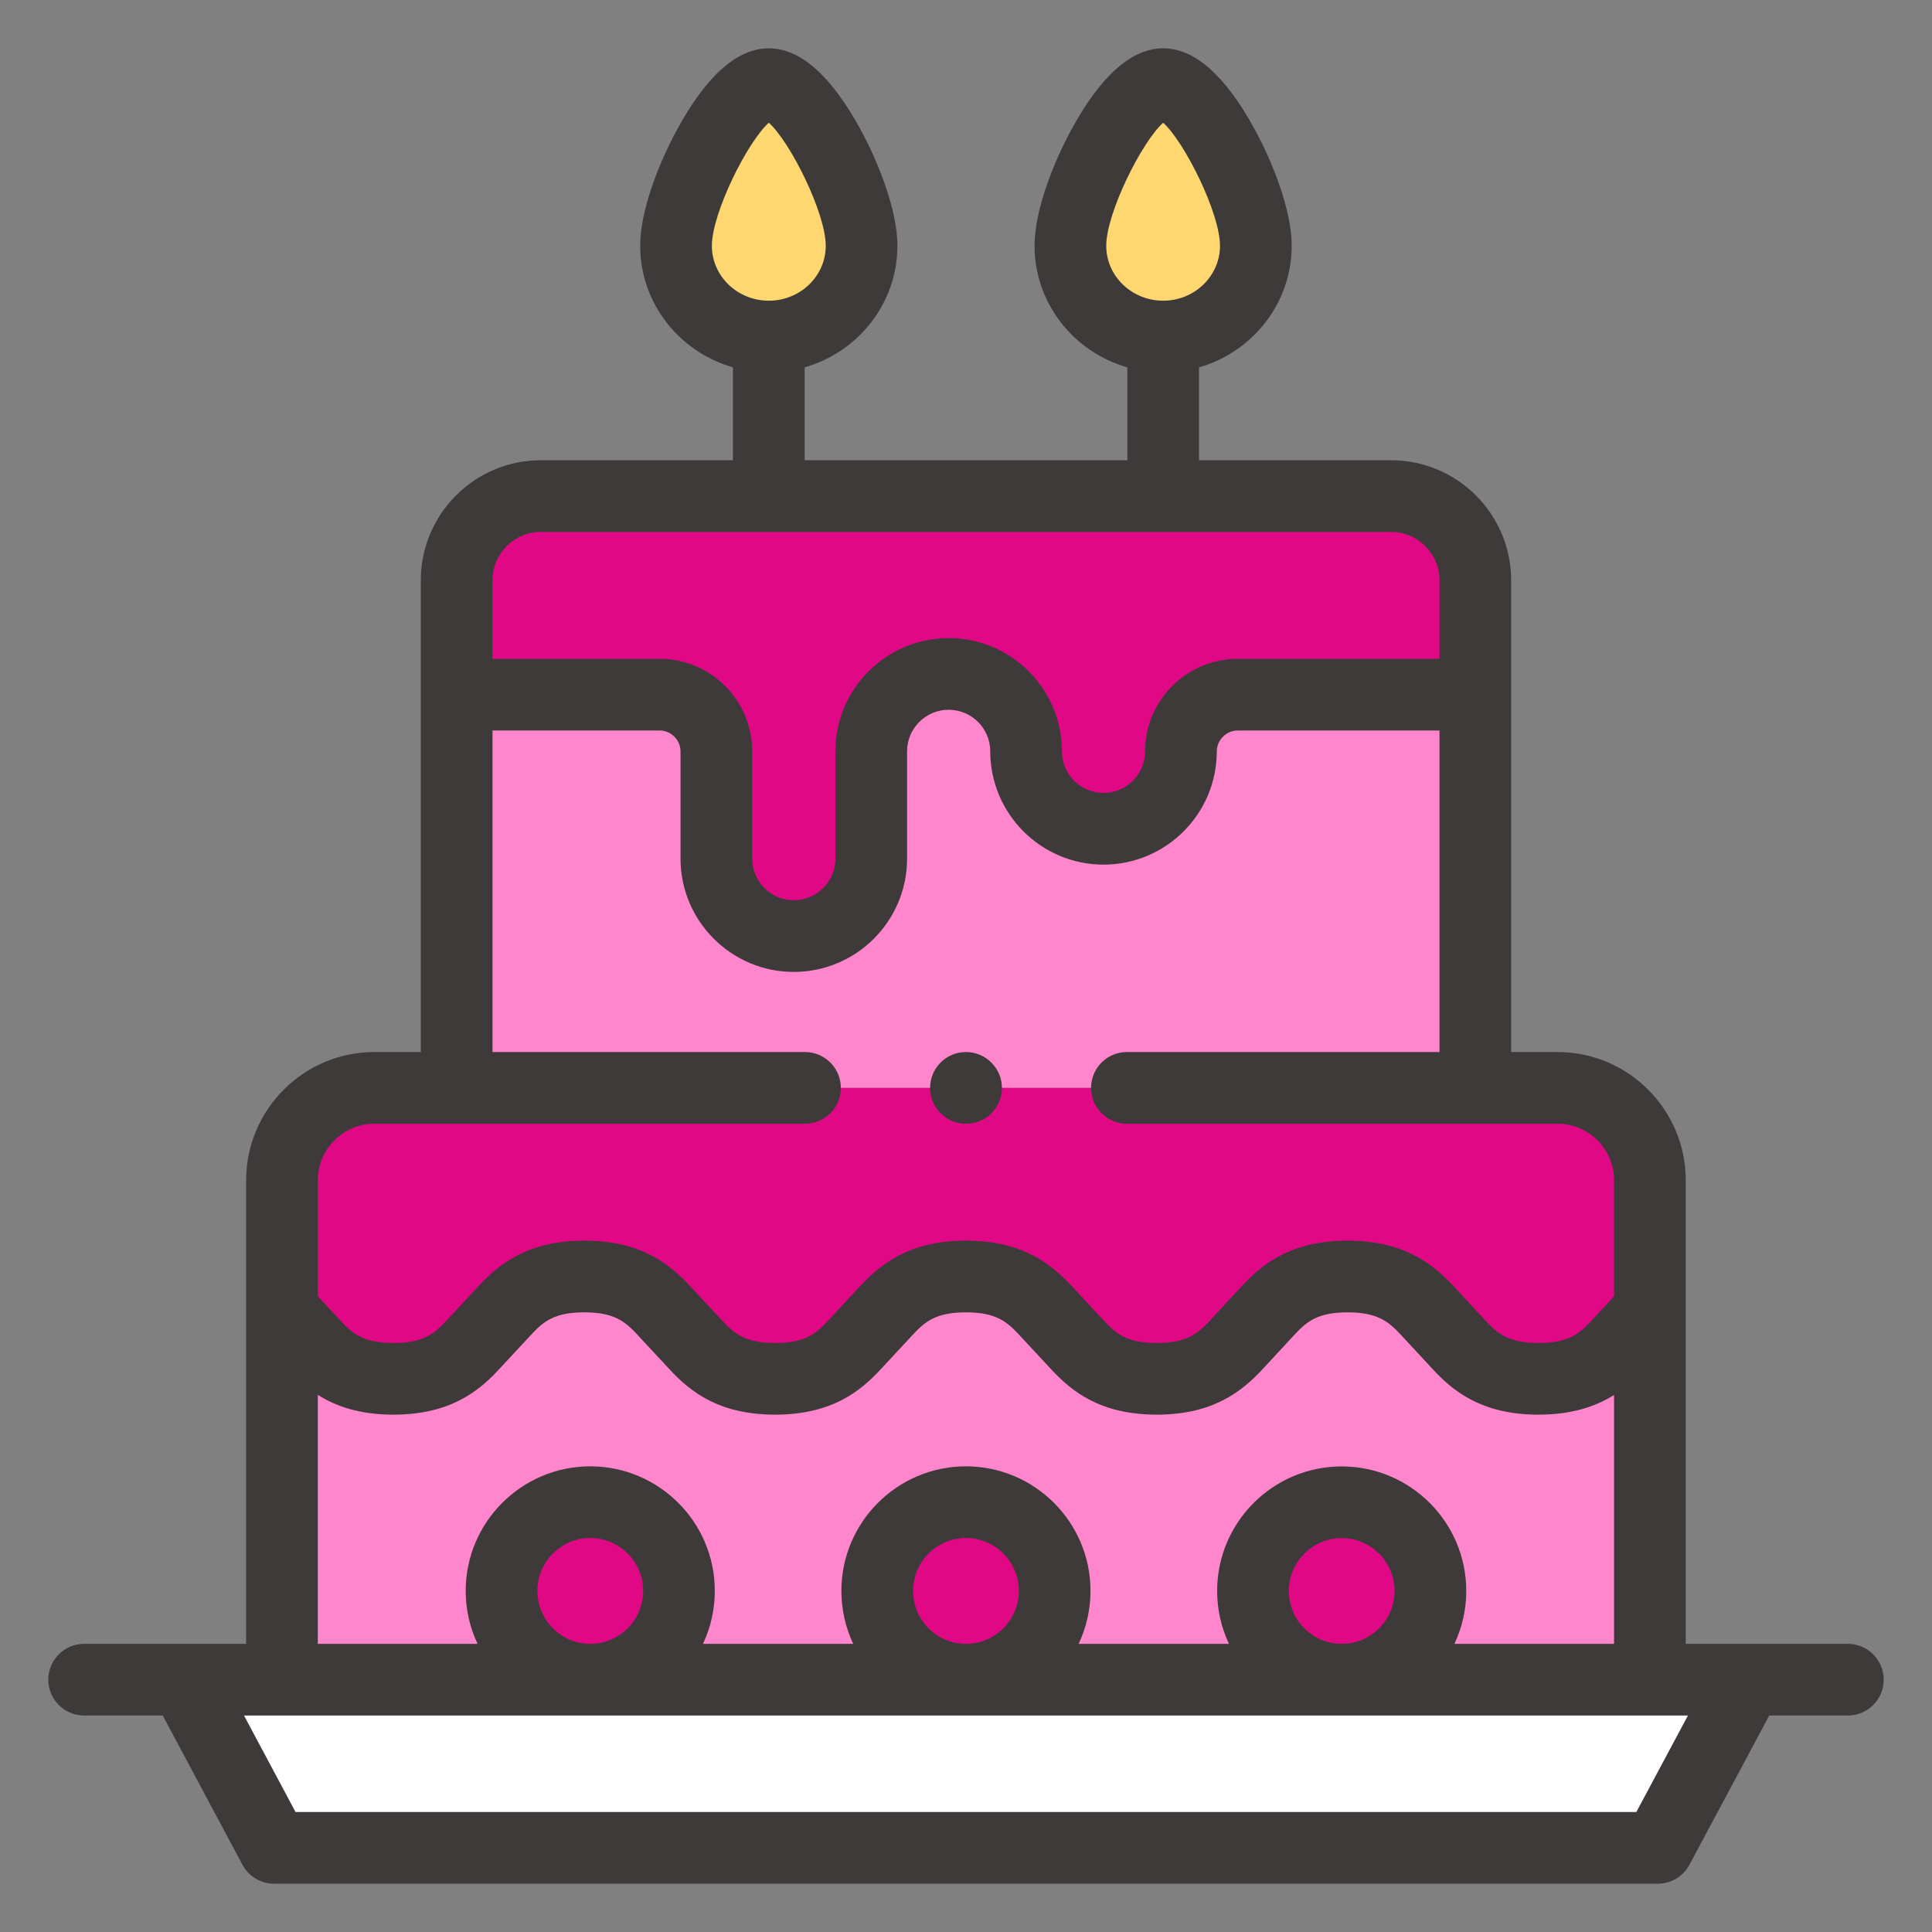 <svg width="64" height="64" viewBox="0 0 64 64" fill="none" xmlns="http://www.w3.org/2000/svg">
<rect x="0" y="0" width="64" height="64" fill="#808080" stroke="none"/>
<path fill-rule="evenodd" clip-rule="evenodd" d="M25.468 2.788C24.266 2.788 22.395 6.484 22.395 8.143C22.395 9.802 23.771 11.149 25.468 11.149C27.164 11.149 28.541 9.803 28.541 8.143C28.541 6.483 26.669 2.788 25.468 2.788Z" fill="#FFD770"/>
<path fill-rule="evenodd" clip-rule="evenodd" d="M38.532 2.788C37.331 2.788 35.459 6.484 35.459 8.143C35.459 9.802 36.832 11.149 38.532 11.149C40.229 11.149 41.602 9.803 41.602 8.143C41.602 6.483 39.73 2.788 38.532 2.788Z" fill="#FFD770"/>
<path fill-rule="evenodd" clip-rule="evenodd" d="M38.531 16.434H25.468H17.914C16.379 16.434 15.127 17.689 15.127 19.224V23.011H21.856C22.886 23.011 23.731 23.856 23.731 24.889V28.444C23.731 29.854 24.885 31.009 26.296 31.009C27.706 31.009 28.861 29.854 28.861 28.444V25.579V25.007V24.889C28.861 23.479 30.015 22.324 31.426 22.324C32.836 22.324 33.991 23.479 33.991 24.889C33.991 26.3 35.145 27.454 36.556 27.454C37.966 27.454 39.121 26.3 39.121 24.889C39.121 23.856 39.965 23.011 40.999 23.011H48.872V19.224C48.872 17.689 47.617 16.434 46.082 16.434H38.531Z" fill="#E10886"/>
<path fill-rule="evenodd" clip-rule="evenodd" d="M33.991 24.889C33.991 23.479 32.836 22.324 31.426 22.324C30.015 22.324 28.861 23.479 28.861 24.889V28.444C28.861 29.854 27.706 31.009 26.296 31.009C24.885 31.009 23.731 29.854 23.731 28.444V24.889C23.731 23.856 22.886 23.011 21.856 23.011H15.127V36.038H48.872V23.011H40.999C39.965 23.011 39.12 23.856 39.12 24.889C39.12 26.3 37.966 27.454 36.555 27.454C35.145 27.454 33.991 26.3 33.991 24.889Z" fill="#FF86CC"/>
<path fill-rule="evenodd" clip-rule="evenodd" d="M48.873 36.038H15.128H12.405C10.722 36.038 9.342 37.414 9.342 39.101V43.406L10.405 44.551C10.937 45.126 11.587 45.675 13.034 45.675C14.482 45.675 15.132 45.126 15.663 44.551L16.727 43.406C17.259 42.834 17.908 42.285 19.356 42.285C20.803 42.285 21.453 42.834 21.985 43.406L23.048 44.551C23.58 45.126 24.23 45.675 25.677 45.675C27.125 45.675 27.774 45.126 28.306 44.551L29.37 43.406C29.902 42.834 30.555 42.285 31.999 42.285C33.446 42.285 34.096 42.834 34.627 43.406L35.691 44.551C36.223 45.126 36.876 45.675 38.32 45.675C39.767 45.675 40.417 45.126 40.952 44.551L42.013 43.406C42.544 42.834 43.197 42.285 44.642 42.285C46.089 42.285 46.739 42.834 47.274 43.406L48.334 44.551C48.866 45.126 49.519 45.675 50.967 45.675C52.41 45.675 53.064 45.126 53.595 44.551L54.656 43.406V39.101C54.656 37.415 53.279 36.038 51.596 36.038H48.873Z" fill="#E10886"/>
<path fill-rule="evenodd" clip-rule="evenodd" d="M19.554 55.642C17.932 55.642 16.616 54.326 16.616 52.7C16.616 51.077 17.932 49.761 19.554 49.761C21.177 49.761 22.493 51.077 22.493 52.7C22.493 54.326 21.177 55.642 19.554 55.642ZM31.999 55.642C30.376 55.642 29.06 54.326 29.06 52.7C29.06 51.077 30.376 49.761 31.999 49.761C33.621 49.761 34.937 51.077 34.937 52.7C34.937 54.326 33.621 55.642 31.999 55.642ZM38.32 45.675C36.876 45.675 36.223 45.126 35.691 44.551L34.627 43.406C34.096 42.834 33.446 42.285 31.999 42.285C30.555 42.285 29.901 42.834 29.37 43.406L28.306 44.551C27.774 45.126 27.125 45.675 25.677 45.675C24.23 45.675 23.58 45.126 23.048 44.551L21.985 43.406C21.453 42.834 20.803 42.285 19.356 42.285C17.908 42.285 17.259 42.834 16.727 43.406L15.663 44.551C15.131 45.126 14.482 45.675 13.034 45.675C11.587 45.675 10.937 45.126 10.405 44.551L9.342 43.406V55.642H19.555H31.999H44.329C42.76 55.581 41.508 54.288 41.508 52.703C41.508 51.081 42.821 49.764 44.447 49.764C46.069 49.764 47.385 51.081 47.385 52.703C47.385 54.288 46.13 55.581 44.561 55.642H54.656V43.406L53.596 44.551C53.064 45.126 52.411 45.675 50.967 45.675C49.519 45.675 48.866 45.126 48.334 44.551L47.274 43.406C46.739 42.834 46.089 42.285 44.642 42.285C43.198 42.285 42.545 42.834 42.013 43.406L40.953 44.551C40.417 45.126 39.767 45.675 38.32 45.675Z" fill="#FF86CC"/>
<path fill-rule="evenodd" clip-rule="evenodd" d="M19.554 49.761C17.931 49.761 16.615 51.077 16.615 52.7C16.615 54.326 17.931 55.642 19.554 55.642C21.176 55.642 22.492 54.326 22.492 52.7C22.492 51.077 21.176 49.761 19.554 49.761Z" fill="#E10886"/>
<path fill-rule="evenodd" clip-rule="evenodd" d="M31.997 49.761C30.375 49.761 29.059 51.077 29.059 52.7C29.059 54.326 30.375 55.642 31.997 55.642C33.62 55.642 34.936 54.326 34.936 52.7C34.936 51.077 33.62 49.761 31.997 49.761Z" fill="#E10886"/>
<path fill-rule="evenodd" clip-rule="evenodd" d="M44.446 49.765C42.821 49.765 41.508 51.081 41.508 52.703C41.508 54.289 42.76 55.581 44.329 55.642H44.561C46.129 55.581 47.385 54.289 47.385 52.703C47.385 51.081 46.069 49.765 44.446 49.765Z" fill="#E10886"/>
<path fill-rule="evenodd" clip-rule="evenodd" d="M44.329 55.642H31.999H19.554H9.342H6.104L9.079 61.213H54.918L57.897 55.642H54.656H44.561C44.524 55.642 44.484 55.642 44.447 55.642C44.406 55.642 44.369 55.642 44.329 55.642Z" fill="white"/>
<path d="M61.212 54.454H55.843V39.101C55.843 36.757 53.937 34.85 51.595 34.85H50.059V19.224C50.059 17.031 48.275 15.246 46.081 15.246H39.719V12.169C41.49 11.662 42.789 10.049 42.789 8.143C42.789 6.953 42.153 5.364 41.558 4.274C40.589 2.5 39.571 1.6 38.532 1.6C37.49 1.6 36.471 2.5 35.502 4.274C34.907 5.363 34.271 6.952 34.271 8.143C34.271 10.05 35.571 11.662 37.344 12.169V15.246H26.655V12.169C28.428 11.662 29.728 10.05 29.728 8.143C29.728 6.952 29.092 5.363 28.497 4.274C27.528 2.5 26.509 1.6 25.468 1.6C24.427 1.6 23.408 2.5 22.439 4.274C21.843 5.363 21.207 6.952 21.207 8.143C21.207 10.05 22.507 11.662 24.28 12.169V15.246H17.914C15.723 15.246 13.94 17.031 13.94 19.224V34.85H12.404C10.06 34.85 8.153 36.757 8.153 39.101V54.454H2.787C2.131 54.454 1.6 54.986 1.6 55.642C1.6 56.297 2.131 56.829 2.787 56.829H5.391L8.031 61.772C8.237 62.159 8.64 62.4 9.078 62.4H54.918C55.356 62.4 55.758 62.159 55.965 61.773L58.608 56.829H61.212C61.868 56.829 62.4 56.297 62.4 55.642C62.4 54.986 61.868 54.454 61.212 54.454ZM36.646 8.143C36.646 7.049 37.831 4.689 38.531 4.067C39.23 4.69 40.414 7.051 40.414 8.143C40.414 9.146 39.569 9.961 38.532 9.961C37.492 9.961 36.646 9.146 36.646 8.143ZM23.582 8.143C23.582 7.049 24.768 4.687 25.468 4.066C26.168 4.687 27.354 7.049 27.354 8.143C27.354 9.146 26.508 9.961 25.468 9.961C24.428 9.961 23.582 9.146 23.582 8.143ZM16.315 19.224C16.315 18.34 17.032 17.621 17.914 17.621H46.082C46.965 17.621 47.685 18.34 47.685 19.224V21.824H40.999C39.308 21.824 37.933 23.199 37.933 24.889C37.933 25.649 37.315 26.267 36.556 26.267C35.796 26.267 35.178 25.649 35.178 24.889C35.178 22.82 33.495 21.137 31.426 21.137C29.356 21.137 27.673 22.82 27.673 24.889V28.444C27.673 29.203 27.055 29.821 26.296 29.821C25.536 29.821 24.918 29.203 24.918 28.444V24.889C24.918 23.199 23.544 21.824 21.856 21.824H16.314V19.224H16.315ZM10.528 39.101C10.528 38.067 11.37 37.225 12.404 37.225H26.666C27.322 37.225 27.854 36.694 27.854 36.038C27.854 35.382 27.322 34.85 26.666 34.85H16.315V24.199H21.856C22.229 24.199 22.543 24.515 22.543 24.889V28.444C22.543 30.513 24.227 32.196 26.296 32.196C28.365 32.196 30.048 30.513 30.048 28.444V24.889C30.048 24.13 30.666 23.512 31.426 23.512C32.185 23.512 32.803 24.13 32.803 24.889C32.803 26.958 34.487 28.642 36.556 28.642C38.625 28.642 40.308 26.958 40.308 24.889C40.308 24.515 40.625 24.199 40.999 24.199H47.685V34.85H37.33C36.674 34.85 36.143 35.382 36.143 36.038C36.143 36.694 36.674 37.225 37.33 37.225H51.596C52.628 37.225 53.468 38.067 53.468 39.101V42.941L52.723 43.745C52.321 44.18 51.96 44.487 50.966 44.487C49.969 44.487 49.608 44.18 49.205 43.743L48.141 42.595C47.449 41.855 46.491 41.098 44.641 41.098C42.787 41.098 41.832 41.856 41.141 42.599L40.083 43.742C39.677 44.178 39.313 44.487 38.32 44.487C37.326 44.487 36.965 44.18 36.561 43.742L35.497 42.598C34.808 41.856 33.853 41.098 31.998 41.098C30.144 41.098 29.189 41.856 28.5 42.598L27.433 43.745C27.032 44.18 26.671 44.487 25.677 44.487C24.683 44.487 24.322 44.18 23.918 43.742L22.854 42.598C22.165 41.856 21.21 41.098 19.355 41.098C17.501 41.098 16.546 41.856 15.857 42.598L14.791 43.745C14.389 44.18 14.028 44.487 13.034 44.487C12.04 44.487 11.679 44.18 11.275 43.742L10.529 42.94V39.101H10.528ZM10.528 46.208C11.13 46.587 11.918 46.862 13.034 46.862C14.893 46.862 15.847 46.101 16.532 45.359L17.596 44.214C18 43.78 18.362 43.473 19.355 43.473C20.348 43.473 20.71 43.78 21.114 44.214L22.175 45.356C22.863 46.101 23.817 46.862 25.676 46.862C27.535 46.862 28.489 46.101 29.175 45.359L30.239 44.214C30.642 43.78 31.005 43.473 31.998 43.473C32.991 43.473 33.353 43.78 33.757 44.214L34.818 45.356C35.506 46.101 36.46 46.862 38.319 46.862C40.174 46.862 41.13 46.102 41.823 45.358L42.882 44.214C43.285 43.78 43.648 43.473 44.641 43.473C45.633 43.473 45.998 43.781 46.402 44.213L47.461 45.356C48.149 46.101 49.103 46.862 50.965 46.862C52.079 46.862 52.866 46.588 53.467 46.21V54.454H48.18C48.431 53.922 48.572 53.329 48.572 52.703C48.572 50.428 46.721 48.577 44.445 48.577C42.17 48.577 40.319 50.428 40.319 52.703C40.319 53.329 40.46 53.922 40.711 54.454H35.732C35.983 53.922 36.124 53.327 36.124 52.7C36.124 50.425 34.273 48.574 31.998 48.574C29.723 48.574 27.872 50.425 27.872 52.7C27.872 53.327 28.013 53.922 28.264 54.454H23.287C23.538 53.922 23.679 53.327 23.679 52.7C23.679 50.425 21.828 48.574 19.553 48.574C17.278 48.574 15.427 50.425 15.427 52.7C15.427 53.327 15.568 53.922 15.819 54.454H10.528V46.208ZM46.197 52.703C46.197 53.669 45.411 54.454 44.446 54.454C43.48 54.454 42.695 53.669 42.695 52.703C42.695 51.738 43.48 50.952 44.446 50.952C45.411 50.952 46.197 51.738 46.197 52.703ZM33.749 52.7C33.749 53.667 32.964 54.454 31.998 54.454C31.032 54.454 30.247 53.667 30.247 52.7C30.247 51.734 31.032 50.949 31.998 50.949C32.964 50.949 33.749 51.734 33.749 52.7ZM21.305 52.7C21.305 53.667 20.519 54.454 19.553 54.454C18.588 54.454 17.802 53.667 17.802 52.7C17.802 51.734 18.588 50.949 19.553 50.949C20.519 50.949 21.305 51.734 21.305 52.7ZM54.206 60.025H9.79L8.083 56.829H55.915L54.206 60.025Z" fill="#3F3A3A"/>
<path d="M31.998 37.225H32.005C32.661 37.225 33.189 36.694 33.189 36.038C33.189 35.382 32.654 34.85 31.998 34.85C31.342 34.85 30.811 35.382 30.811 36.038C30.811 36.694 31.342 37.225 31.998 37.225Z" fill="#3F3A3A"/>
</svg>
